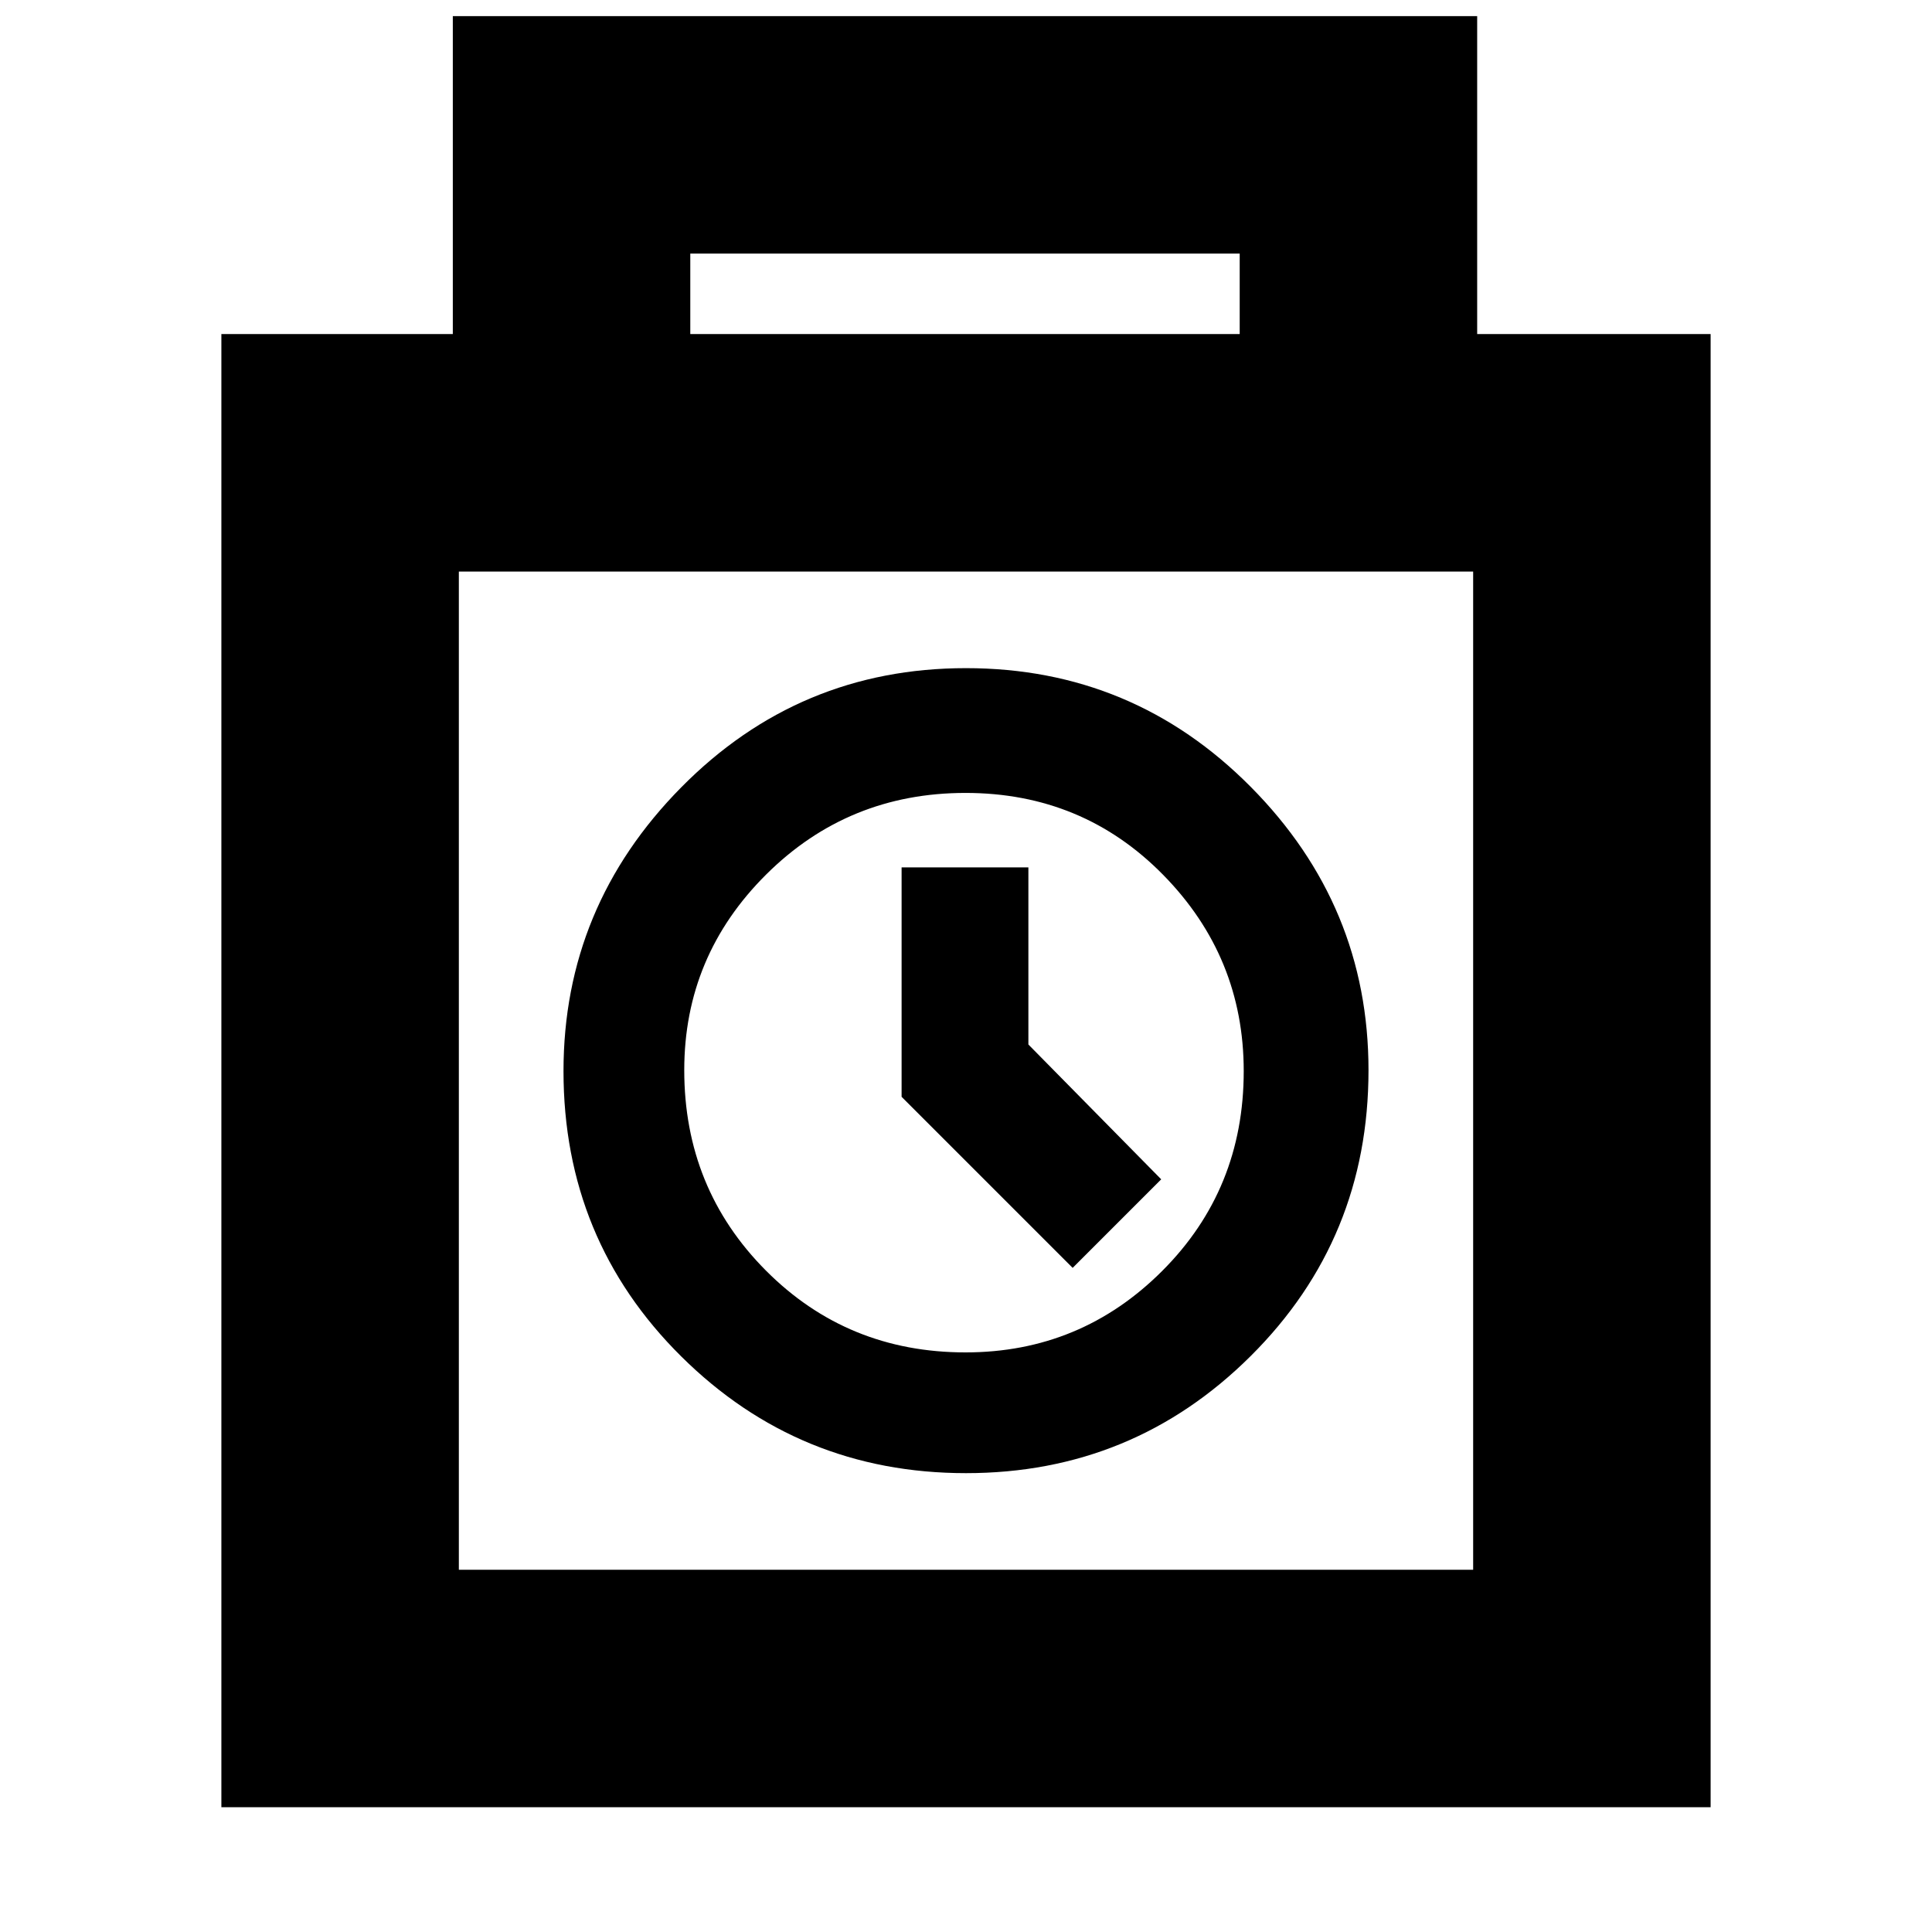 <svg xmlns="http://www.w3.org/2000/svg" height="20" viewBox="0 -960 960 960" width="20"><path d="M110-62v-732h115v-158h509v158h116v732H110Zm233-732h273v-40H343v40ZM228-180h504v-496H228v496Zm252-48q83 0 141.5-58.23 58.5-58.22 58.5-142Q680-510 621.5-569 563-628 480-628t-141.5 59.23q-58.5 59.22-58.5 141Q280-344 338.5-286 397-228 480-228Zm-.24-60q-58.76 0-99.26-40.74-40.5-40.74-40.5-99.5 0-56.76 40.74-97.26 40.74-40.5 99-40.5T578-525.26q40 40.74 40 97.5 0 58.76-40.49 99.26-40.48 40.5-97.75 40.5ZM533-330l44-44-66-67v-88h-63v114l85 85Zm-53-98Z"/></svg>
